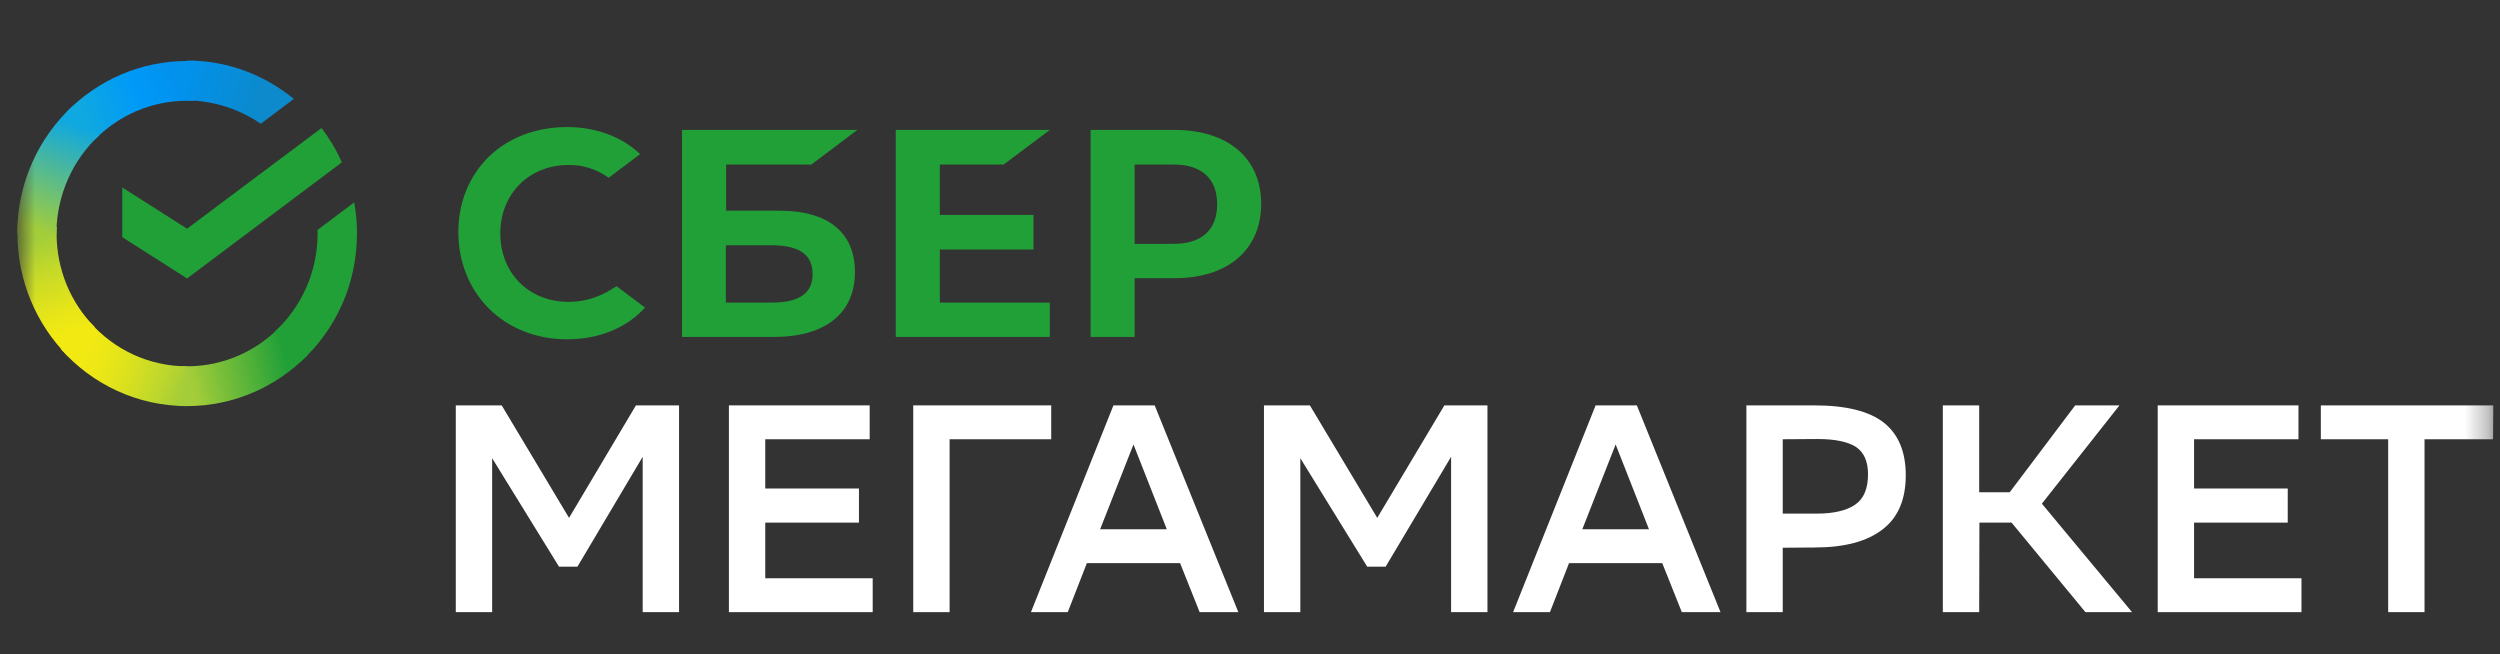 <svg width="107" height="28" viewBox="0 0 107 28" fill="none" xmlns="http://www.w3.org/2000/svg">
<rect x="0" y="0" width="107" height="28" fill="#333333" stroke="none"/>
<mask id="mask0_430_939" style="mask-type:luminance" maskUnits="userSpaceOnUse" x="0" y="0" width="107" height="28">
<path d="M106.703 0.859H0.776V27.962H106.703V0.859Z" fill="white"/>
</mask>
<g mask="url(#mask0_430_939)">
<path d="M42.957 7.041L44.932 5.561H38.339V14.421H44.932V12.951H40.224V10.68H44.234V9.2H40.224V7.041H42.957Z" fill="#21A038"/>
<path d="M33.362 9.017H31.078V7.041H34.728L36.693 5.561H29.192V14.421H33.122C35.327 14.421 36.593 13.407 36.593 11.633C36.583 9.95 35.446 9.017 33.362 9.017ZM33.032 12.951H31.067V10.498H33.032C34.229 10.498 34.778 10.913 34.778 11.724C34.788 12.555 34.2 12.951 33.032 12.951Z" fill="#21A038"/>
<path d="M50.268 5.561H46.678V14.421H48.563V11.907H50.268C52.563 11.907 53.978 10.68 53.978 8.723C53.978 6.777 52.563 5.561 50.268 5.561ZM50.228 10.437H48.563V7.041H50.228C51.435 7.041 52.094 7.649 52.094 8.744C52.094 9.839 51.435 10.437 50.228 10.437Z" fill="#21A038"/>
<path d="M25.961 12.505C25.462 12.778 24.904 12.92 24.335 12.92C22.639 12.92 21.413 11.694 21.413 9.991C21.413 8.298 22.639 7.061 24.335 7.061C24.943 7.051 25.552 7.243 26.051 7.608L27.397 6.595L27.307 6.514C26.519 5.814 25.462 5.439 24.265 5.439C22.959 5.439 21.772 5.885 20.934 6.696C20.086 7.517 19.617 8.663 19.617 9.93C19.617 11.207 20.086 12.373 20.934 13.214C21.782 14.056 22.969 14.522 24.265 14.522C25.622 14.522 26.809 14.046 27.607 13.164L26.39 12.251L25.961 12.505Z" fill="#21A038"/>
<path d="M13.762 5.479C14.101 5.926 14.401 6.422 14.63 6.949L8.007 11.917L5.234 10.153V8.024L8.007 9.788L13.762 5.479Z" fill="#21A038"/>
<path d="M2.422 9.99C2.422 9.899 2.422 9.798 2.432 9.707L0.756 9.625C0.746 9.747 0.746 9.869 0.746 9.99C0.746 12.028 1.564 13.883 2.881 15.221L4.068 14.015C3.04 12.981 2.422 11.562 2.422 9.99Z" fill="url(#paint0_linear_430_939)"/>
<path d="M8.007 4.313C8.097 4.313 8.197 4.313 8.286 4.324L8.366 2.62C8.246 2.61 8.127 2.61 8.007 2.61C6.002 2.61 4.177 3.442 2.86 4.78L4.047 5.986C5.065 4.942 6.471 4.313 8.007 4.313Z" fill="url(#paint1_linear_430_939)"/>
<path d="M8.007 15.678C7.918 15.678 7.818 15.678 7.728 15.667L7.648 17.37C7.768 17.381 7.888 17.381 8.007 17.381C10.012 17.381 11.838 16.549 13.154 15.211L11.967 14.005C10.95 15.039 9.553 15.678 8.007 15.678Z" fill="url(#paint2_linear_430_939)"/>
<path d="M11.16 5.297L12.576 4.233C11.329 3.209 9.743 2.59 8.008 2.59V4.293C9.175 4.314 10.262 4.679 11.16 5.297Z" fill="url(#paint3_linear_430_939)"/>
<path d="M15.279 9.991C15.279 9.534 15.239 9.099 15.159 8.663L13.593 9.839C13.593 9.889 13.593 9.94 13.593 9.991C13.593 11.663 12.885 13.164 11.748 14.208L12.875 15.475C14.361 14.127 15.279 12.17 15.279 9.991Z" fill="#21A038"/>
<path d="M8.007 15.678C6.362 15.678 4.885 14.958 3.858 13.802L2.611 14.948C3.938 16.438 5.863 17.381 8.007 17.381V15.678Z" fill="url(#paint4_linear_430_939)"/>
<path d="M4.257 5.783L3.13 4.516C1.664 5.864 0.736 7.821 0.736 10.001H2.412C2.422 8.328 3.13 6.817 4.257 5.783Z" fill="url(#paint5_linear_430_939)"/>
<path d="M27.507 19.55L24.714 24.254H23.926L21.064 19.611V26.2H19.508V17.35H21.473L24.355 22.165L27.218 17.35H29.063V26.2H27.507V19.55Z" fill="white"/>
<path d="M36.763 22.368H32.753V24.75H37.351V26.2H31.197V17.35H37.222V18.8H32.753V20.908H36.763V22.368Z" fill="white"/>
<path d="M45.002 18.8H40.643V26.2H39.087V17.35H44.992V18.8H45.002Z" fill="white"/>
<path d="M53.001 26.2H51.345L50.508 24.102H46.518L45.7 26.2H44.124L47.655 17.35H49.42L53.001 26.2ZM49.939 22.652L48.513 19.023L47.086 22.652H49.939Z" fill="white"/>
<path d="M62.107 19.55L59.305 24.254H58.517L55.654 19.611V26.2H54.098V17.35H56.063L58.946 22.165L61.819 17.35H63.663V26.2H62.107V19.55Z" fill="white"/>
<path d="M73.638 26.2H71.982L71.144 24.102H67.155L66.337 26.2H64.761L68.292 17.35H70.057L73.638 26.2ZM70.576 22.652L69.15 19.023L67.723 22.652H70.576Z" fill="white"/>
<path d="M76.301 23.443V26.2H74.745V17.35H77.647C79.023 17.35 80.021 17.604 80.64 18.1C81.258 18.597 81.567 19.347 81.567 20.341C81.567 21.375 81.238 22.155 80.57 22.662C79.901 23.179 78.934 23.433 77.647 23.433L76.301 23.443ZM76.301 18.8V21.983H77.757C78.486 21.983 79.034 21.851 79.403 21.598C79.772 21.344 79.951 20.908 79.951 20.3C79.951 19.753 79.782 19.367 79.443 19.134C79.103 18.911 78.555 18.79 77.787 18.79L76.301 18.8Z" fill="white"/>
<path d="M84.709 26.2H83.153V17.35H84.709V21.07H86.015L88.818 17.35H90.713L87.392 21.557L91.252 26.2H89.257L86.095 22.368H84.719L84.709 26.2Z" fill="white"/>
<path d="M97.915 22.368H93.906V24.75H98.503V26.2H92.35V17.35H98.374V18.8H93.906V20.908H97.915V22.368Z" fill="white"/>
<path d="M106.703 18.8H103.77V26.2H102.214V18.8H99.332V17.35H106.713L106.703 18.8Z" fill="white"/>
</g>
<defs>
<linearGradient id="paint0_linear_430_939" x1="3.208" y1="15.006" x2="1.318" y2="9.632" gradientUnits="userSpaceOnUse">
<stop offset="0.144" stop-color="#F2E913"/>
<stop offset="0.304" stop-color="#E7E518"/>
<stop offset="0.582" stop-color="#CADB26"/>
<stop offset="0.891" stop-color="#A3CD39"/>
</linearGradient>
<linearGradient id="paint1_linear_430_939" x1="3.347" y1="5.069" x2="8.094" y2="3.289" gradientUnits="userSpaceOnUse">
<stop offset="0.059" stop-color="#0FA8E0"/>
<stop offset="0.538" stop-color="#0099F9"/>
<stop offset="0.923" stop-color="#0291EB"/>
</linearGradient>
<linearGradient id="paint2_linear_430_939" x1="7.536" y1="16.355" x2="12.89" y2="15.164" gradientUnits="userSpaceOnUse">
<stop offset="0.123" stop-color="#A3CD39"/>
<stop offset="0.285" stop-color="#86C339"/>
<stop offset="0.869" stop-color="#21A038"/>
</linearGradient>
<linearGradient id="paint3_linear_430_939" x1="7.659" y1="3.175" x2="12.242" y2="4.566" gradientUnits="userSpaceOnUse">
<stop offset="0.057" stop-color="#0291EB"/>
<stop offset="0.79" stop-color="#0C8ACB"/>
</linearGradient>
<linearGradient id="paint4_linear_430_939" x1="3.039" y1="14.745" x2="8.034" y2="16.581" gradientUnits="userSpaceOnUse">
<stop offset="0.132" stop-color="#F2E913"/>
<stop offset="0.298" stop-color="#EBE716"/>
<stop offset="0.531" stop-color="#D9E01F"/>
<stop offset="0.802" stop-color="#BBD62D"/>
<stop offset="0.983" stop-color="#A3CD39"/>
</linearGradient>
<linearGradient id="paint5_linear_430_939" x1="1.364" y1="10.2" x2="3.418" y2="4.942" gradientUnits="userSpaceOnUse">
<stop offset="0.07" stop-color="#A3CD39"/>
<stop offset="0.26" stop-color="#81C55F"/>
<stop offset="0.922" stop-color="#0FA8E0"/>
</linearGradient>
</defs>
</svg>
